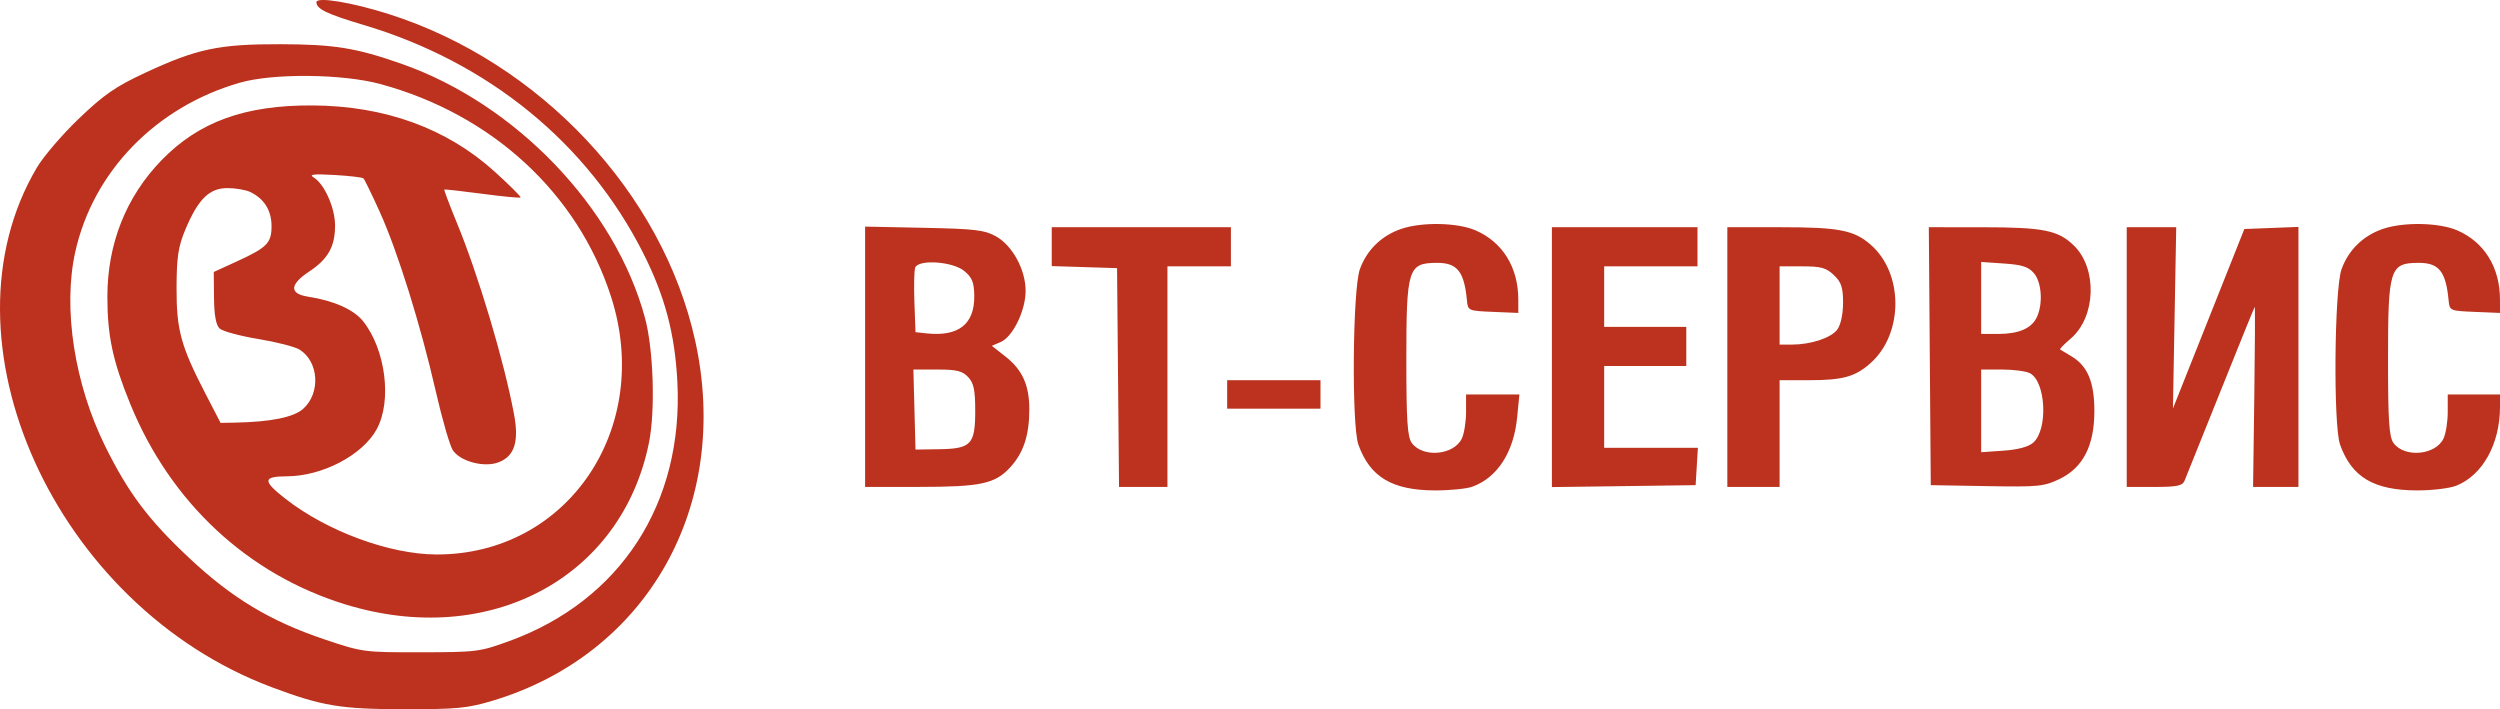 <svg width="282" height="80" viewBox="0 0 282 80" fill="none" xmlns="http://www.w3.org/2000/svg">
<path fill-rule="evenodd" clip-rule="evenodd" d="M35.691 0.248C35.691 1.012 36.871 1.581 41.013 2.814C55.078 6.999 66.291 16.149 72.554 28.553C75.005 33.408 76.13 37.65 76.408 43.088C77.106 56.773 69.998 67.733 57.456 72.309C54.131 73.523 53.77 73.569 47.48 73.578C41.045 73.587 40.893 73.566 36.633 72.134C30.492 70.069 26.188 67.482 21.354 62.952C16.748 58.635 14.493 55.638 11.88 50.361C8.4 43.333 7.079 34.802 8.484 28.44C10.493 19.35 17.592 12.045 27.059 9.327C30.822 8.247 38.646 8.324 42.914 9.483C55.499 12.901 65.146 21.785 68.915 33.43C73.721 48.281 64.033 62.597 49.212 62.544C43.936 62.525 36.893 59.927 32.212 56.272C29.597 54.231 29.624 53.739 32.351 53.728C36.37 53.712 40.898 51.338 42.496 48.41C44.234 45.226 43.497 39.408 40.953 36.229C39.899 34.912 37.663 33.916 34.743 33.464C32.615 33.134 32.664 32.09 34.878 30.628C37.003 29.225 37.796 27.813 37.796 25.434C37.796 23.446 36.59 20.741 35.378 20.012C34.809 19.67 35.348 19.606 37.706 19.737C39.393 19.831 40.875 20.005 40.999 20.123C41.123 20.242 41.955 21.952 42.847 23.923C44.865 28.386 47.43 36.605 49.159 44.151C49.885 47.319 50.751 50.309 51.083 50.796C51.954 52.074 54.66 52.773 56.273 52.136C58.044 51.437 58.557 49.812 57.982 46.727C56.856 40.693 53.973 31.048 51.502 25.054C50.69 23.081 50.068 21.43 50.121 21.385C50.173 21.34 52.097 21.553 54.395 21.859C56.693 22.165 58.639 22.352 58.719 22.276C58.799 22.2 57.488 20.89 55.804 19.366C50.406 14.48 43.434 11.942 35.27 11.893C27.636 11.846 22.441 13.729 18.225 18.069C14.223 22.188 12.112 27.505 12.112 33.467C12.112 37.888 12.722 40.741 14.701 45.584C19.244 56.701 27.958 64.807 39.004 68.192C55.207 73.156 70.121 65.195 73.204 49.936C73.933 46.329 73.714 39.415 72.757 35.864C69.403 23.419 58.176 11.706 45.271 7.189C40.164 5.402 37.717 5.005 31.691 4.987C24.694 4.967 22.201 5.493 16.323 8.235C13.04 9.766 11.713 10.684 8.925 13.351C7.055 15.139 4.916 17.63 4.17 18.887C-7.365 38.33 6.185 68.344 30.638 77.512C36.327 79.645 38.41 79.992 45.585 80C51.485 80.007 52.714 79.891 55.48 79.067C73.032 73.841 82.52 57.023 78.414 38.416C74.736 21.751 60.911 7.017 43.861 1.59C39.695 0.264 35.691 -0.394 35.691 0.248ZM28.245 21.665C29.8 22.423 30.619 23.729 30.629 25.469C30.64 27.416 30.144 27.92 26.638 29.523L24.112 30.679L24.14 33.584C24.158 35.549 24.363 36.673 24.771 37.054C25.103 37.365 27.058 37.897 29.116 38.236C31.174 38.575 33.276 39.114 33.788 39.434C35.968 40.795 36.185 44.335 34.199 46.114C33.139 47.063 30.56 47.591 26.602 47.669L24.882 47.703L23.169 44.392C20.396 39.032 19.9 37.213 19.915 32.453C19.926 29.018 20.107 27.812 20.895 25.926C22.34 22.469 23.604 21.217 25.651 21.217C26.572 21.217 27.739 21.419 28.245 21.665ZM158.061 25.818C155.838 26.573 154.167 28.203 153.391 30.375C152.577 32.652 152.449 47.969 153.226 50.151C154.528 53.809 157.029 55.304 161.871 55.319C163.535 55.323 165.429 55.135 166.081 54.899C168.898 53.882 170.748 51.021 171.134 47.084L171.388 44.492H168.38H165.372V46.48C165.372 47.573 165.156 48.919 164.892 49.47C163.992 51.354 160.498 51.665 159.254 49.972C158.756 49.294 158.635 47.453 158.635 40.564C158.635 30.285 158.831 29.663 162.079 29.65C164.376 29.641 165.155 30.609 165.467 33.858C165.581 35.052 165.604 35.062 168.424 35.181L171.266 35.299L171.264 33.776C171.258 30.153 169.497 27.307 166.441 25.984C164.402 25.101 160.404 25.022 158.061 25.818ZM268.795 25.818C266.572 26.573 264.901 28.203 264.125 30.375C263.311 32.652 263.183 47.969 263.96 50.151C265.266 53.821 267.76 55.304 272.645 55.319C274.332 55.323 276.324 55.083 277.073 54.785C280.046 53.601 282 50.068 282 45.877V44.492H279.053H276.105V46.48C276.105 47.573 275.89 48.919 275.626 49.47C274.726 51.354 271.232 51.665 269.988 49.972C269.49 49.294 269.369 47.453 269.369 40.564C269.369 30.285 269.565 29.663 272.812 29.65C275.11 29.641 275.889 30.609 276.201 33.858C276.315 35.052 276.338 35.062 279.158 35.181L282 35.299L281.997 33.776C281.992 30.153 280.231 27.307 277.175 25.984C275.136 25.101 271.138 25.022 268.795 25.818ZM97.584 40.243V54.926L103.584 54.924C110.641 54.921 112.231 54.583 113.947 52.72C115.449 51.09 116.104 49.107 116.107 46.185C116.11 43.453 115.328 41.719 113.416 40.216L111.881 39.011L112.889 38.573C114.251 37.981 115.689 35.024 115.689 32.813C115.689 30.411 114.196 27.677 112.32 26.644C111.047 25.942 109.943 25.813 104.215 25.696L97.584 25.561V40.243ZM118.636 27.823V30.014L122.32 30.13L126.004 30.246L126.115 42.586L126.227 54.926H128.957H131.688V42.486V30.045H135.267H138.846V27.838V25.631H128.741H118.636V27.823ZM175.055 40.287V54.943L183.161 54.835L191.266 54.725L191.393 52.619L191.52 50.512H186.235H180.95V45.897V41.282H185.582H190.213V39.075V36.867H185.582H180.95V33.456V30.045H186.213H191.476V27.838V25.631H183.266H175.055V40.287ZM194.844 40.279V54.926H197.792H200.739V48.907V42.887H204.08C207.87 42.887 209.272 42.496 211.002 40.955C214.731 37.635 214.731 30.822 211.002 27.592C209.119 25.96 207.422 25.631 200.887 25.631H194.844V40.279ZM217.681 40.178L217.791 54.725L224.107 54.835C229.963 54.936 230.56 54.877 232.317 54.032C234.976 52.753 236.248 50.264 236.245 46.348C236.242 43.101 235.48 41.278 233.677 40.203C233.045 39.826 232.462 39.476 232.382 39.425C232.302 39.374 232.84 38.819 233.577 38.191C236.421 35.769 236.609 30.305 233.936 27.699C232.161 25.969 230.494 25.636 223.575 25.634L217.57 25.631L217.681 40.178ZM239.896 40.279V54.926H243.009C245.579 54.926 246.173 54.804 246.418 54.224C246.581 53.837 248.41 49.285 250.482 44.106C252.554 38.927 254.289 34.653 254.336 34.608C254.383 34.562 254.36 39.116 254.285 44.726L254.147 54.926H256.706H259.264V40.261V25.596L256.213 25.714L253.162 25.832L249.135 35.957L245.107 46.083L245.292 35.857L245.478 25.631H242.687H239.896V40.279ZM108.754 30.556C109.65 31.29 109.873 31.834 109.897 33.339C109.948 36.565 108.131 37.998 104.492 37.603L103.268 37.469L103.145 34.092C103.077 32.234 103.118 30.474 103.236 30.179C103.618 29.232 107.46 29.495 108.754 30.556ZM229.433 30.822C230.312 31.857 230.465 34.295 229.745 35.801C229.144 37.058 227.704 37.67 225.35 37.67H223.475V33.609V29.548L226.064 29.726C228.116 29.868 228.814 30.095 229.433 30.822ZM206.863 31.031C207.702 31.83 207.897 32.419 207.897 34.151C207.897 35.419 207.635 36.644 207.253 37.164C206.554 38.114 204.283 38.868 202.107 38.872L200.739 38.874V34.46V30.045H203.284C205.426 30.045 205.994 30.202 206.863 31.031ZM109.202 42.528C109.838 43.198 110.005 43.985 110.005 46.326C110.005 50.136 109.554 50.617 105.927 50.672L103.268 50.712L103.149 46.198L103.03 41.683H105.715C107.91 41.683 108.547 41.837 109.202 42.528ZM228.962 42.091C230.785 43.021 231.044 48.465 229.336 49.94C228.793 50.408 227.609 50.724 225.986 50.836L223.475 51.009V46.346V41.683H225.819C227.108 41.683 228.522 41.867 228.962 42.091ZM138.425 44.492V46.097H143.688H148.951V44.492V42.887H143.688H138.425V44.492Z" fill="#BC321E"/>
</svg>
